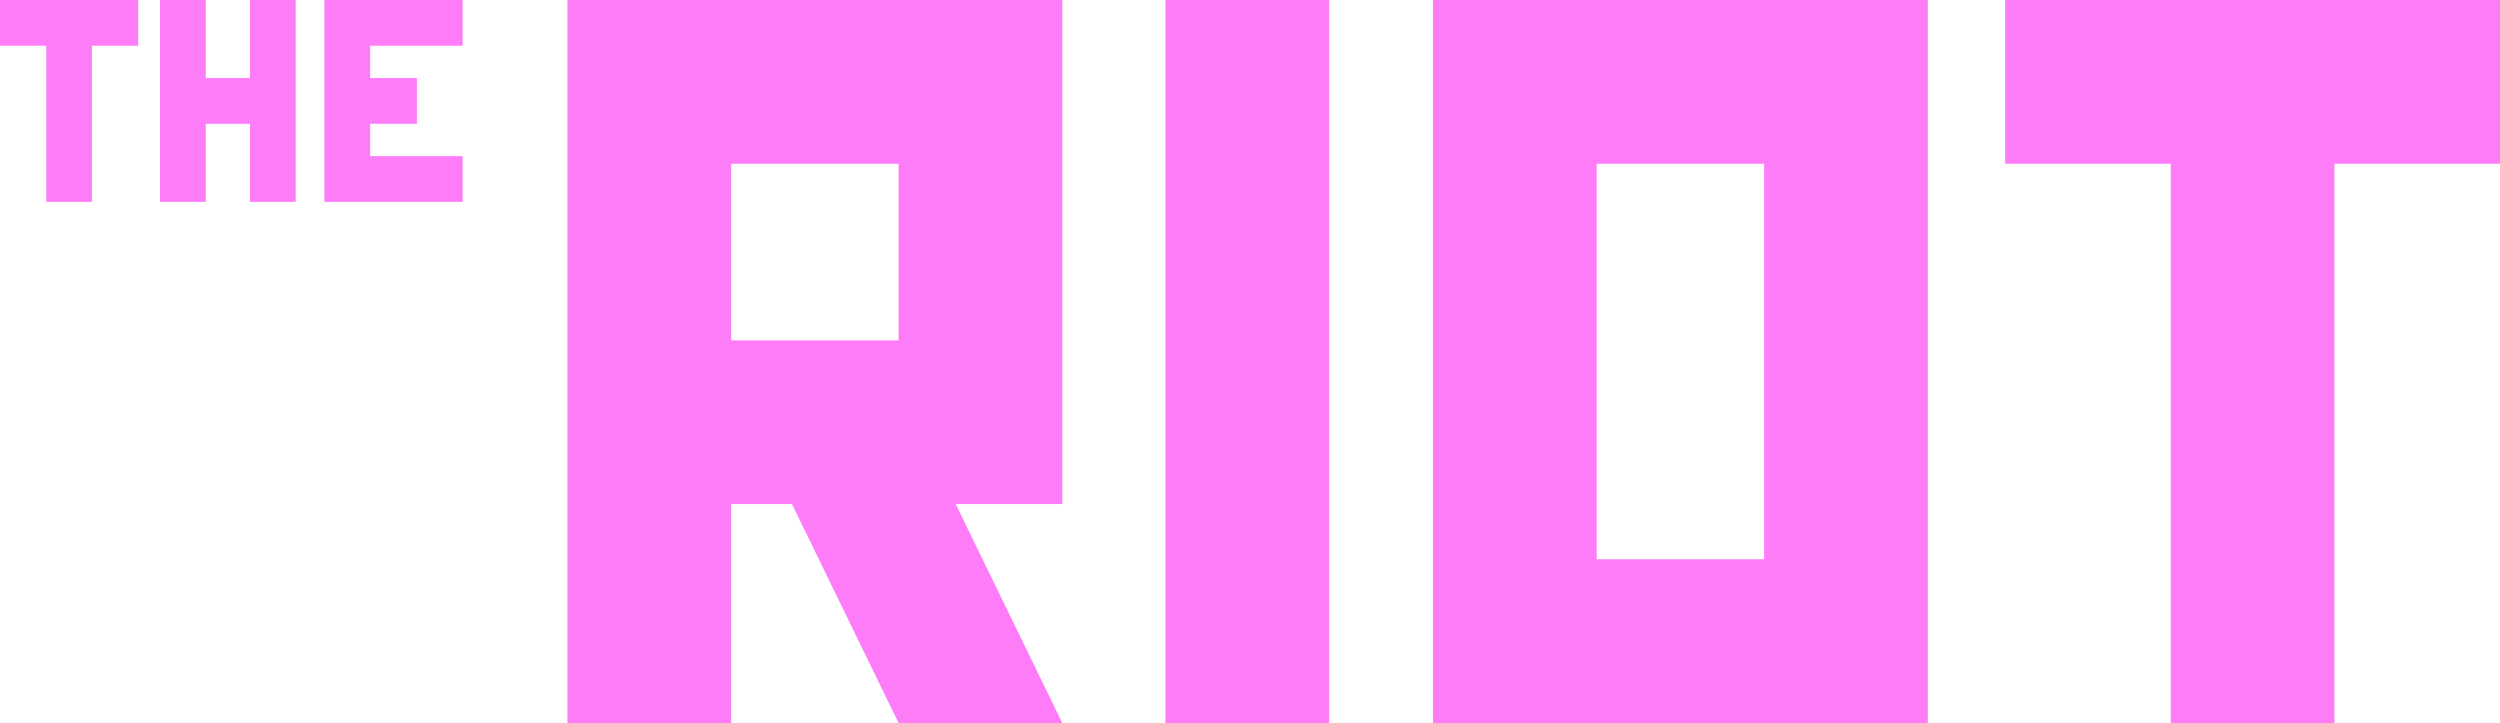 <?xml version="1.0" encoding="UTF-8"?><svg id="Layer_1" xmlns="http://www.w3.org/2000/svg" viewBox="0 0 747.65 216.22"><defs><style>.cls-1{fill:none;}.cls-1,.cls-2{stroke-width:0px;}.cls-2{fill:#ff7cf9;}</style></defs><rect class="cls-1" x="218.66" y="48.96" width="50.07" height="52.83"/><rect class="cls-1" x="477.5" y="48.96" width="50.07" height="118.3"/><polygon class="cls-2" points="0 13.67 13.83 13.67 13.83 60.37 27.49 60.37 27.49 13.67 41.32 13.67 41.32 0 0 0 0 13.67"/><polygon class="cls-2" points="74.75 23.35 61.54 23.35 61.54 0 47.86 0 47.86 60.37 61.54 60.37 61.54 37.02 74.75 37.02 74.75 60.37 88.42 60.37 88.42 0 74.75 0 74.75 23.35"/><polygon class="cls-2" points="97.02 60.37 138.34 60.37 138.34 46.7 110.69 46.7 110.69 37.02 124.67 37.02 124.67 23.35 110.69 23.35 110.69 13.67 138.34 13.67 138.34 0 97.02 0 97.02 60.37"/><path class="cls-2" d="m169.7,216.22h48.96v-65.48h18.18l31.89,65.48h48.96l-31.89-65.48h31.89V0h-148v216.22Zm48.96-167.26h50.07v52.83h-50.07v-52.83Z"/><rect class="cls-2" x="348.54" width="48.97" height="216.22"/><path class="cls-2" d="m428.54,216.22h148V0h-148v216.22Zm48.96-167.26h50.07v118.3h-50.07V48.96Z"/><polygon class="cls-2" points="599.66 0 599.66 48.96 649.18 48.96 649.18 216.22 698.13 216.22 698.13 48.96 747.65 48.96 747.65 0 599.66 0"/></svg>
